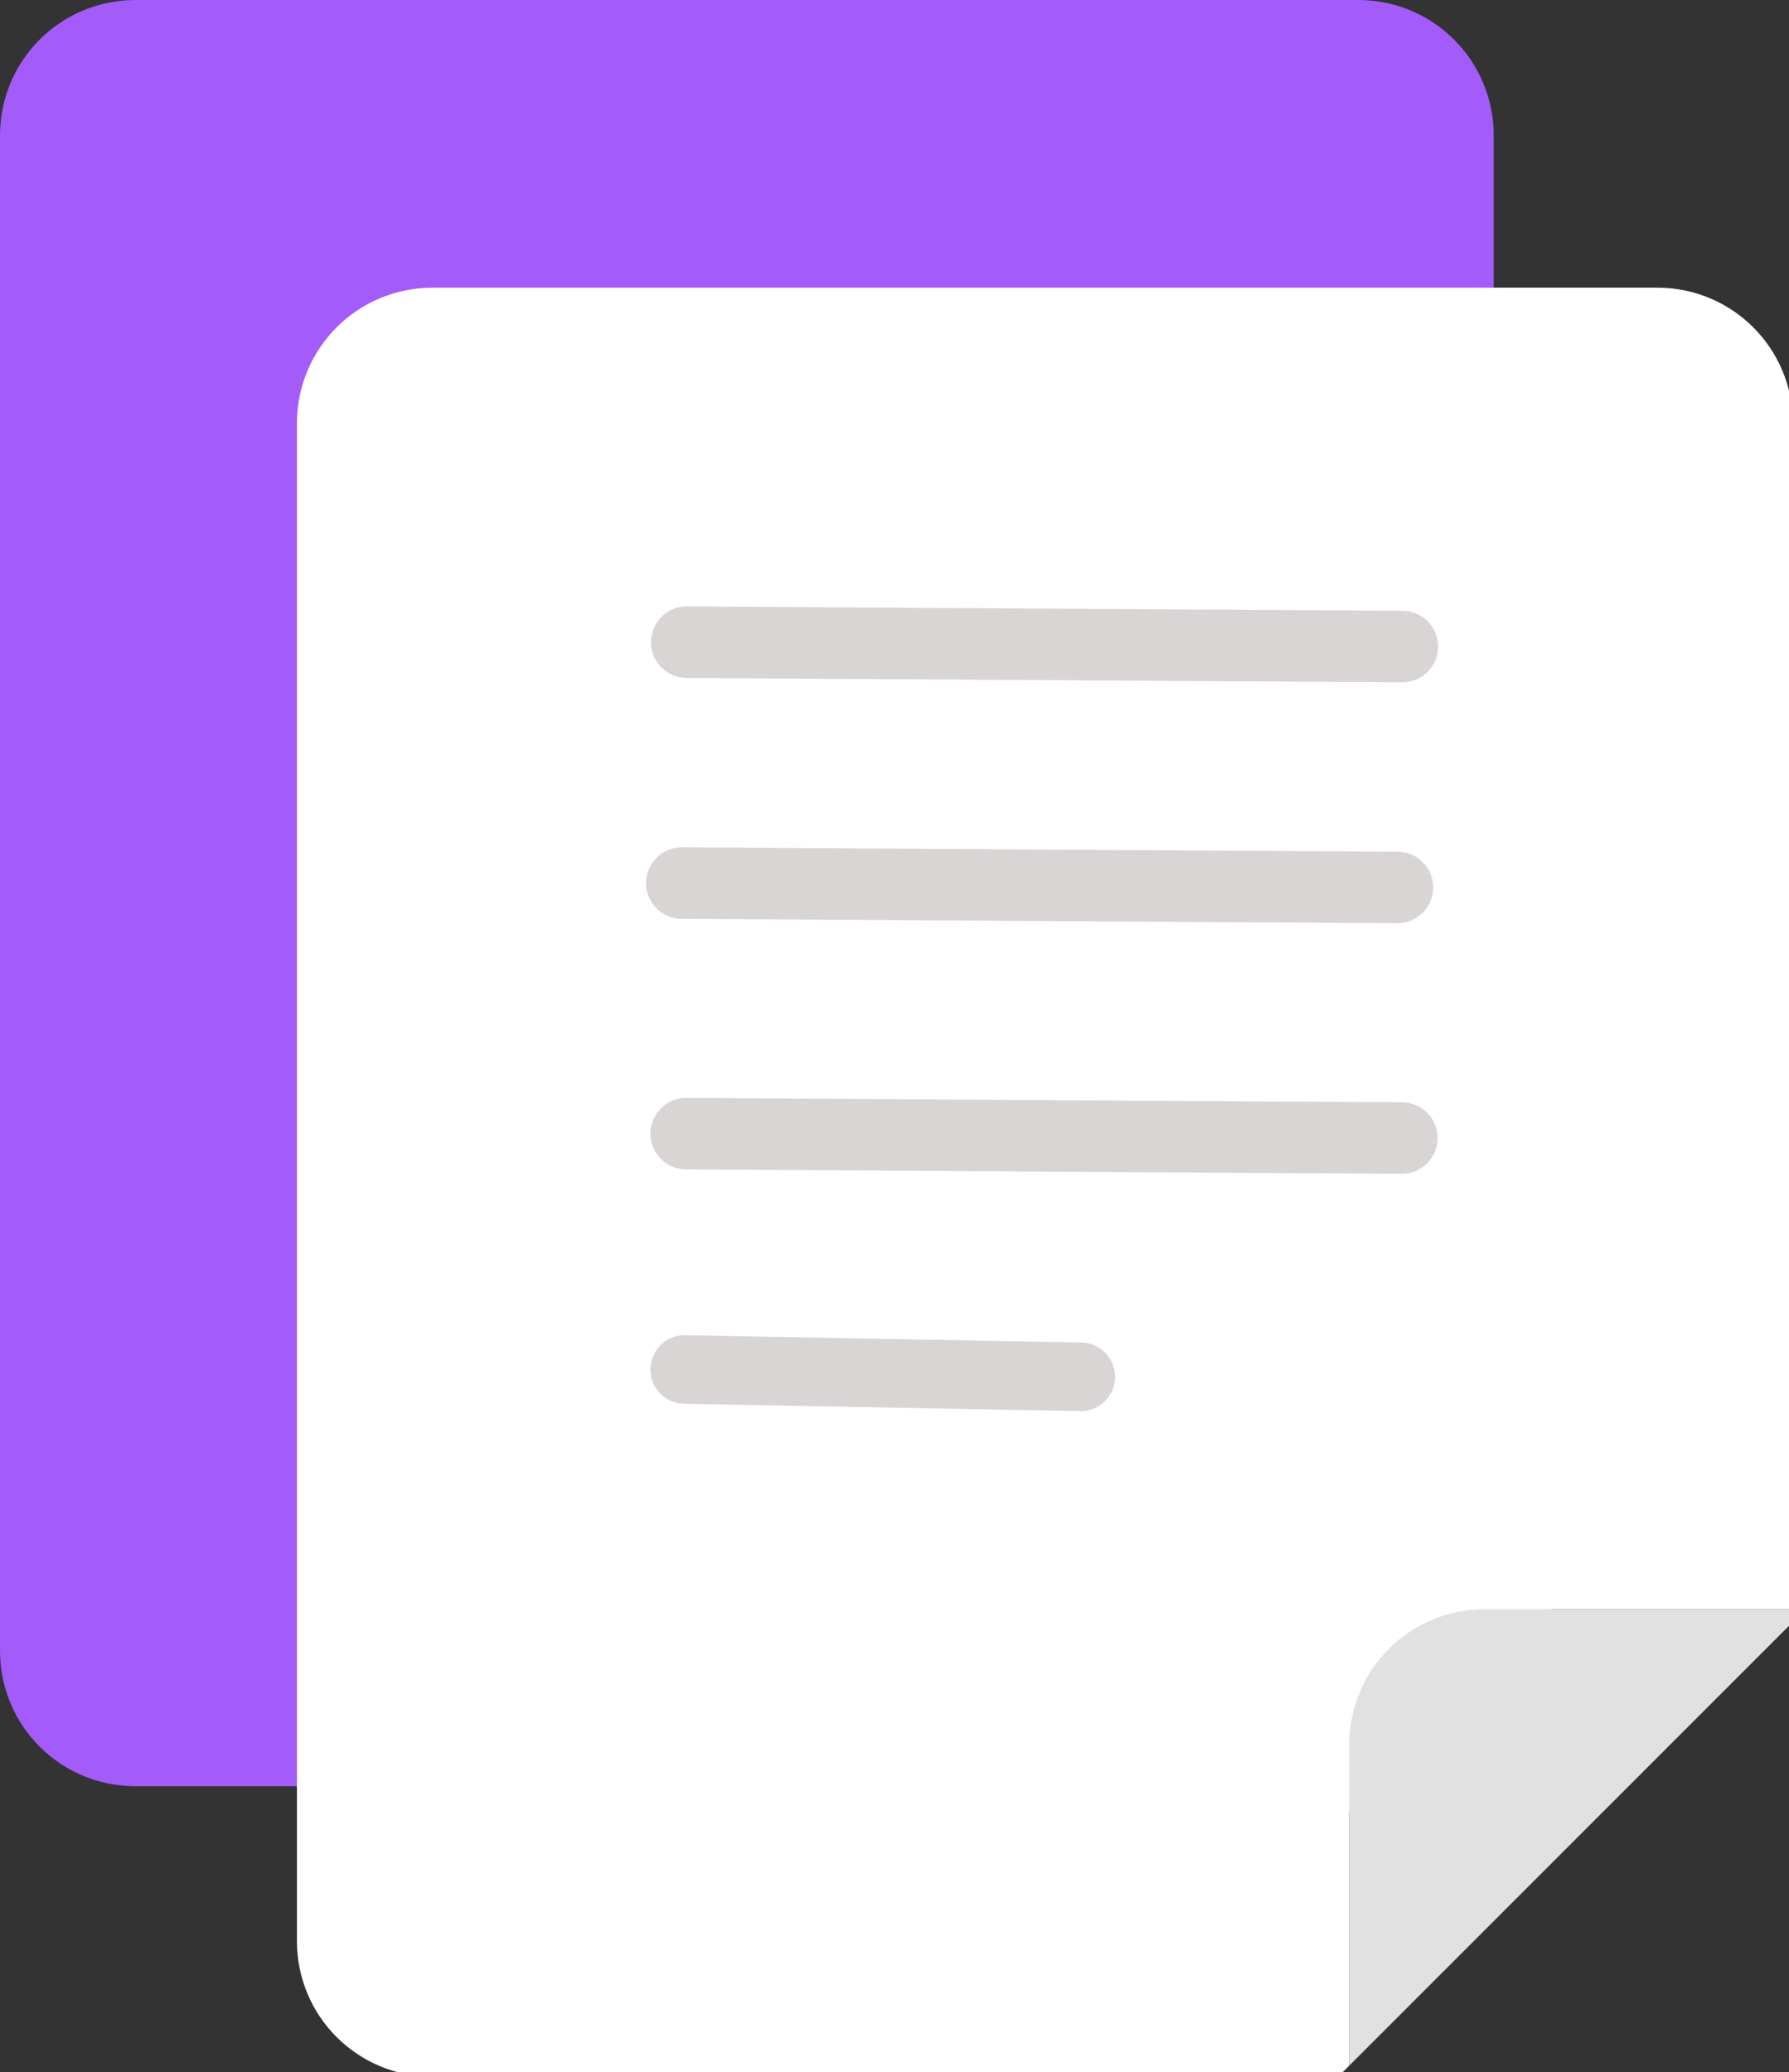 <svg version="1.1" viewBox="0 0 115.52 133.79" xmlns="http://www.w3.org/2000/svg">
 <rect x="0" y="0" width="115.52" height="133.79" fill="#333333" stroke="none"/>
 <g transform="translate(-49.904 -52.108)">
  <g fill-rule="evenodd">
   <path d="m58.657 52.108h78.946c4.849 0 8.753 3.904 8.753 8.753v97.817c0 4.849-3.904 8.753-8.753 8.753h-78.946c-4.849 0-8.753-3.904-8.753-8.753v-97.817c0-4.849 3.904-8.753 8.753-8.753z" color="#000000" fill="#a35bfa" stroke-width=".291" style="-inkscape-stroke:none"/>
   <path transform="scale(.265)" d="m625.21 588.68h-75.053c-.573 0-1.142.015-1.707.043-.565.029-1.128.071-1.685.127-.557.056-1.109.128-1.658.211-.549.083-1.093.179-1.633.289-.539.11-1.074.234-1.603.369-.529.136-1.054.283-1.572.443-.519.161-1.032.335-1.539.52s-1.007.381-1.502.59-.985.43-1.467.662-.959.474-1.428.729c-.469.254-.93.519-1.385.795s-.902.563-1.342.859c-.44.297-.873.603-1.297.92-.424.317-.84.644-1.248.98s-.808.684-1.199 1.039c-.391.356-.775.72-1.148 1.094-.374.374-.738.755-1.094 1.147-.355.391-.703.793-1.039 1.201-.337.408-.664.824-.98 1.248-.317.424-.623.857-.92 1.297-.297.44-.584.887-.859 1.342s-.541.916-.795 1.385c-.254.469-.497.945-.729 1.428-.232.482-.451.972-.66 1.467s-.407.997-.592 1.504c-.185.507-.357 1.018-.518 1.537s-.31 1.043-.445 1.572c-.136.529-.257 1.064-.367 1.603-.11.539-.208 1.084-.291 1.633-.083.549-.153 1.103-.209 1.66-.056.557-.099 1.118-.127 1.684-.029.565-.043 1.134-.043 1.707v78.131l108.13-108.13z" color="#000000" fill="#E1E1E1" stroke-width="2.612" style="-inkscape-stroke:none"/>
   <path d="m156.62 148.67h-19.858c-.152 0-.302.004-.452.011-.15.008-.298.019-.446.034-.147.015-.294.034-.439.056-.145.022-.289.047-.432.076-.143.029-.284.062-.424.098s-.279.075-.416.117c-.137.043-.273.088-.407.137-.134.049-.266.101-.397.156-.131.055-.26.114-.388.175-.128.061-.254.126-.378.193-.124.067-.246.137-.366.21-.12.073-.239.149-.355.227-.116.079-.231.16-.343.243-.112.084-.222.17-.33.259-.108.089-.214.181-.317.275-.104.094-.205.191-.304.289-.099.099-.195.2-.289.303-.094.104-.186.21-.275.318-.089.108-.176.218-.259.33-.084.112-.165.227-.243.343-.079.116-.154.235-.227.355-.073.12-.143.242-.21.366-.067.124-.131.25-.193.378-.061.128-.119.257-.175.388-.055.131-.108.264-.157.398-.049.134-.094.269-.137.407-.043.137-.082.276-.118.416-.036.14-.068.282-.097.424-.029.143-.055.287-.077.432-.022.145-.04.292-.055.439-.015.147-.026.296-.034.445-.008.15-.011.3-.011.452v20.672l28.611-28.611z" color="#000000" fill="#E1E1E1" stroke-width=".691" style="-inkscape-stroke:none"/>
   <path transform="scale(.265)" d="m293.75 266.72c-18.328 0-33.082 14.756-33.082 33.084v369.7c0 18.328 14.754 33.082 33.082 33.082h220.63l2.697-2.697v-78.131c0-.573.015-1.142.043-1.707.029-.565.071-1.126.127-1.684.056-.557.126-1.111.209-1.66.083-.549.181-1.093.291-1.633.11-.539.232-1.074.367-1.603.136-.529.285-1.054.445-1.572s.333-1.03.518-1.537c.185-.507.383-1.009.592-1.504s.428-.984.66-1.467c.232-.482.474-.959.729-1.428.254-.469.519-.93.795-1.385s.563-.902.859-1.342c.297-.44.603-.873.92-1.297.317-.424.644-.84.98-1.248.337-.408.684-.81 1.039-1.201.355-.391.72-.773 1.094-1.147.374-.374.757-.738 1.148-1.094.391-.356.791-.702 1.199-1.039s.824-.663 1.248-.98c.424-.317.857-.623 1.297-.92.44-.297.887-.584 1.342-.859s.916-.541 1.385-.795c.469-.254.945-.497 1.428-.729s.972-.453 1.467-.662.995-.405 1.502-.59 1.02-.359 1.539-.52c.519-.161 1.043-.308 1.572-.443.529-.136 1.064-.259 1.603-.369.539-.11 1.084-.206 1.633-.289.549-.083 1.101-.155 1.658-.211.557-.056 1.12-.099 1.685-.127.565-.029 1.134-.043 1.707-.043h75.053v-288.87c0-18.328-14.756-33.084-33.084-33.084z" color="#000000" fill="#fff" stroke-width="2.612" style="-inkscape-stroke:none"/>
  </g>
  <g fill="#d9d5d5" stroke-linecap="round">
   <path d="m94.262 91.258a2.309 2.309 0 00-2.322 2.295 2.309 2.309 0 002.295 2.324l46.209.283a2.309 2.309 0 002.322-2.295 2.309 2.309 0 00-2.295-2.324z" color="#000000" style="-inkscape-stroke:none"/>
   <path d="m93.947 106.81a2.309 2.309 0 00-2.324 2.295 2.309 2.309 0 002.295 2.324l46.209.283a2.309 2.309 0 002.322-2.295 2.309 2.309 0 00-2.295-2.322z" color="#000000" style="-inkscape-stroke:none"/>
   <path d="m94.23 122.99a2.309 2.309 0 00-2.324 2.295 2.309 2.309 0 002.295 2.322l46.209.285a2.309 2.309 0 002.324-2.295 2.309 2.309 0 00-2.295-2.324z" color="#000000" style="-inkscape-stroke:none"/>
   <path d="m94.162 138.31a2.215 2.215 0 00-2.256 2.174 2.215 2.215 0 002.174 2.256l25.57.473a2.215 2.215 0 002.256-2.174 2.215 2.215 0 00-2.174-2.256z" color="#000000" style="-inkscape-stroke:none"/>
  </g>
 </g>
</svg>
